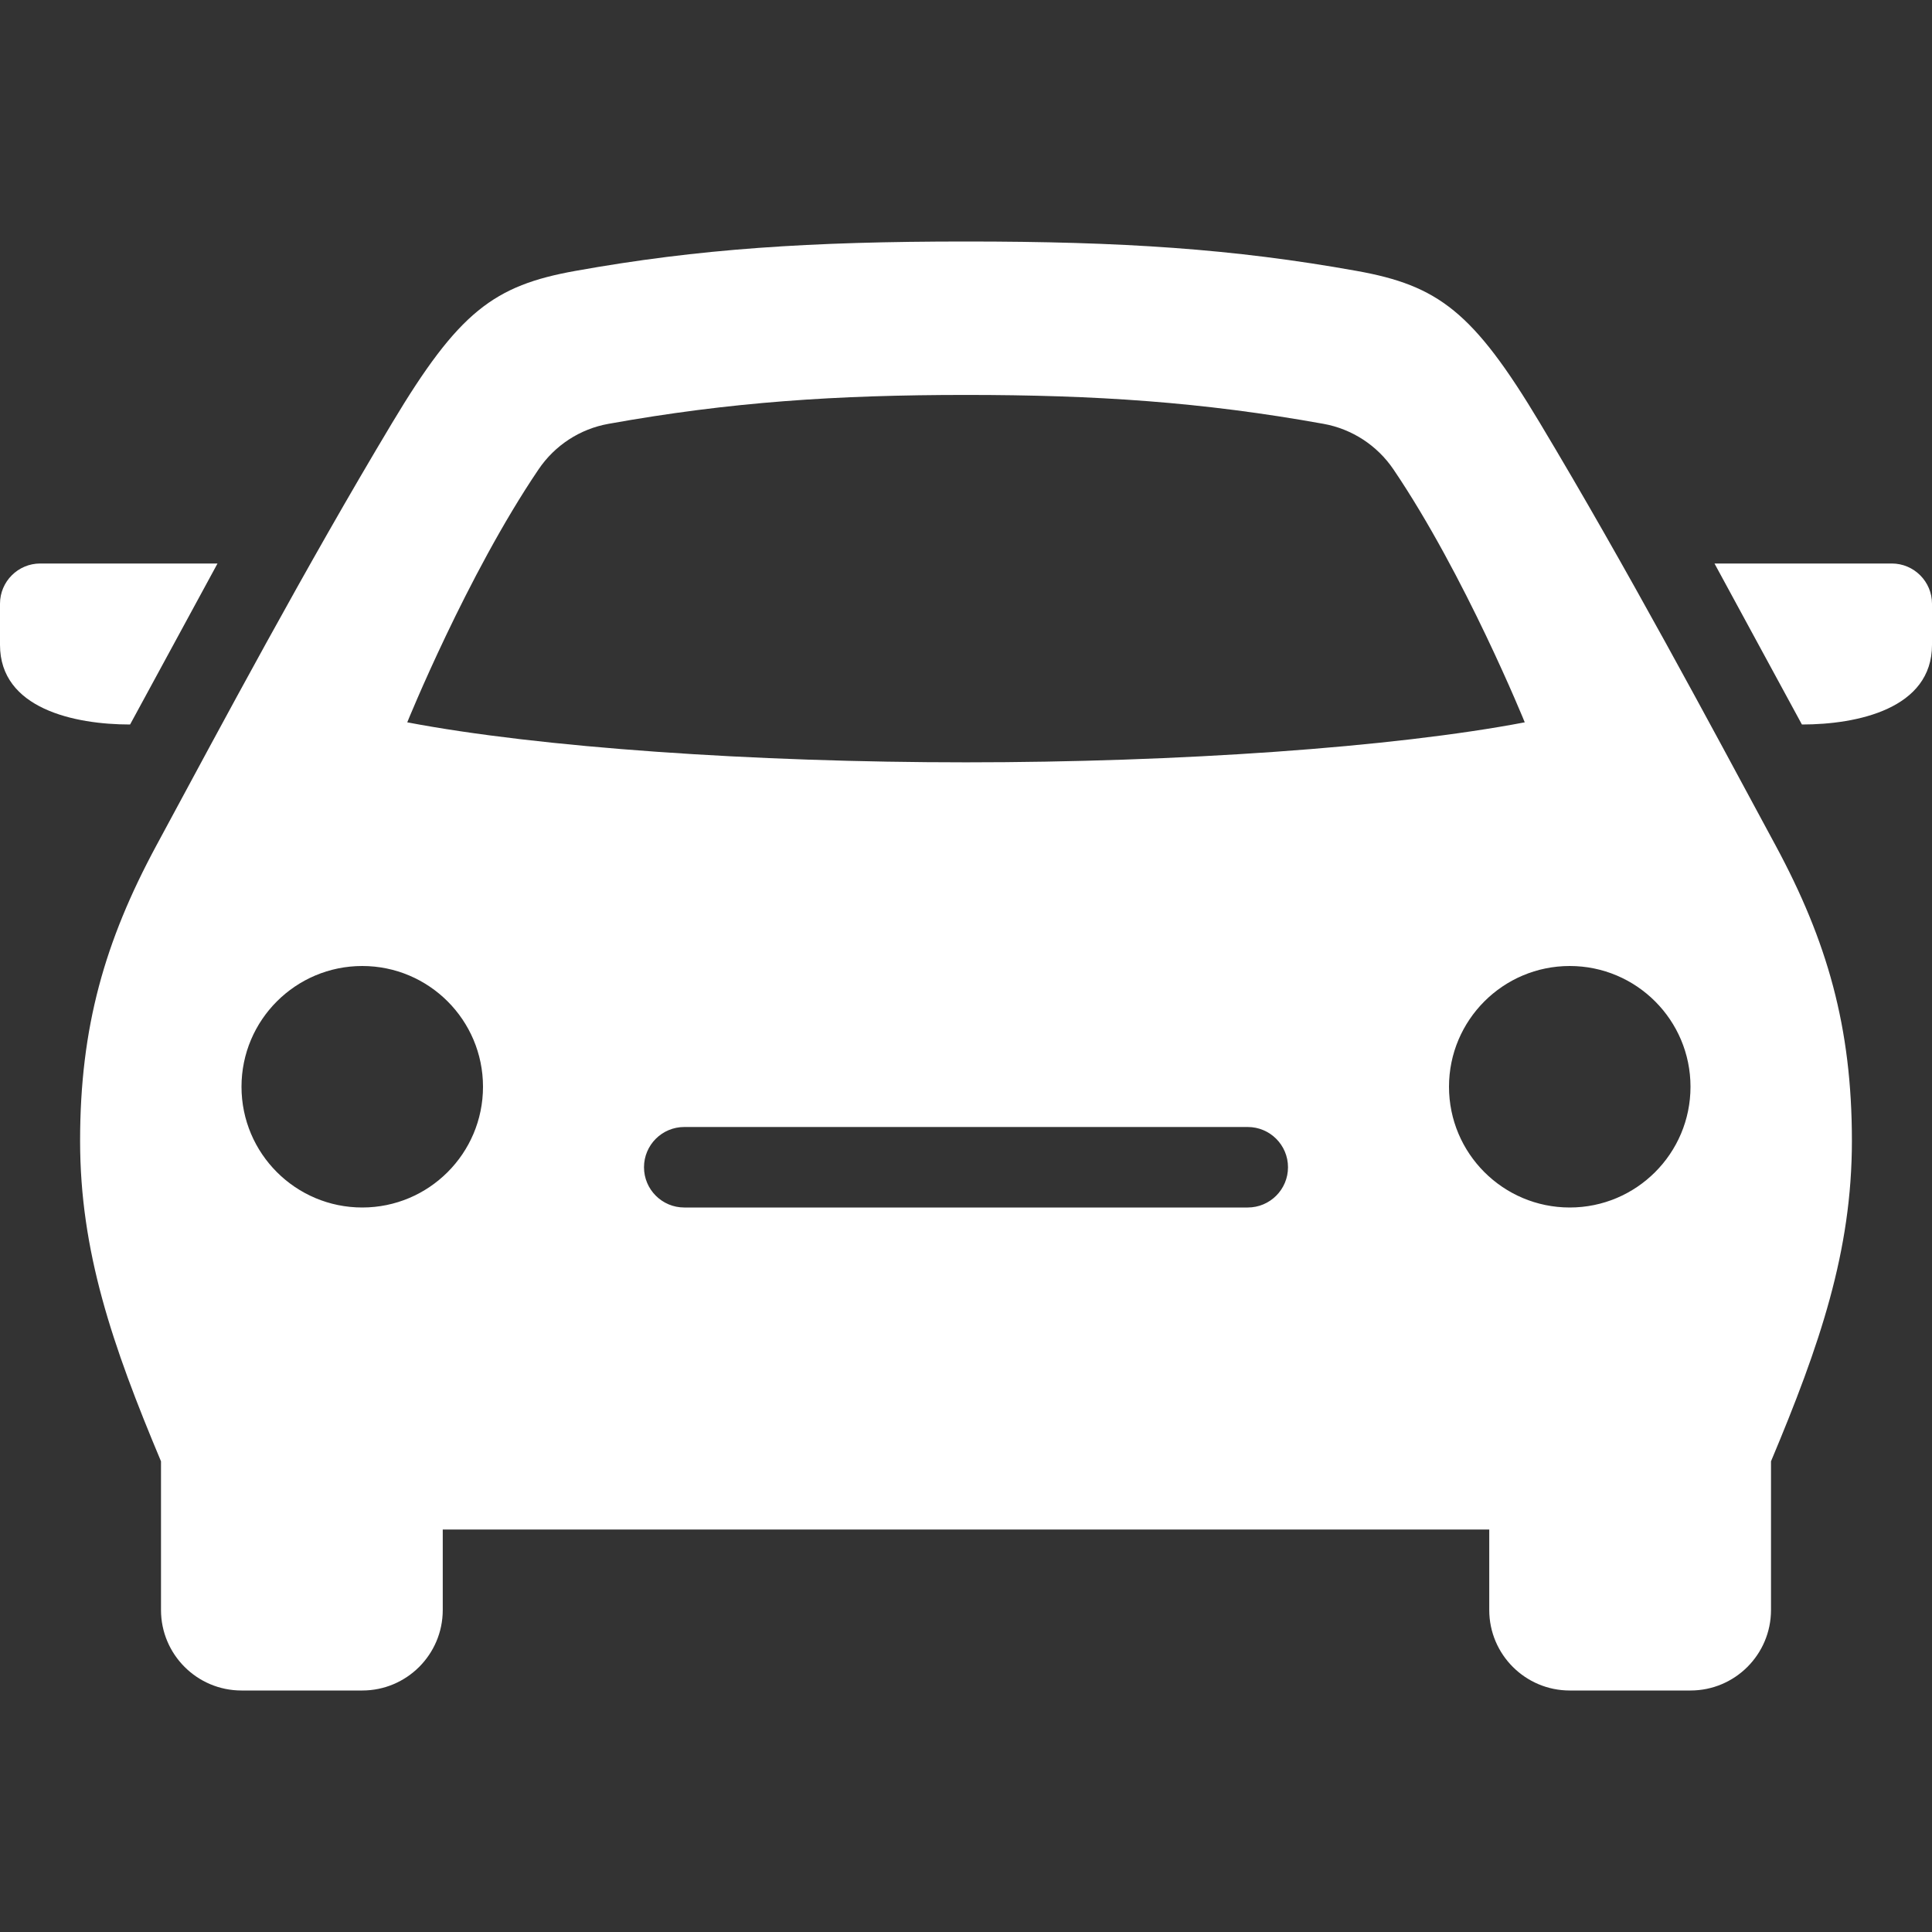 <svg width="24" height="24" viewBox="0 0 24 24" fill="none" xmlns="http://www.w3.org/2000/svg">
<rect x="0" y="0" width="24" height="24" fill="#333333" stroke="none"/>
<path d="M23.5 7C23.776 7 24 7.224 24 7.5V8.011C24 8.804 23.074 9 22.384 9L21.298 7H23.5ZM22.059 10.506C22.698 11.692 23.005 12.758 23.005 14.172C23.005 15.542 22.608 16.705 22 18.153V20C22 20.552 21.552 21 21 21H19.5C18.948 21 18.5 20.552 18.5 20V19H5.5V20C5.5 20.552 5.052 21 4.5 21H3C2.448 21 2 20.552 2 20V18.153C1.392 16.705 0.995 15.542 0.995 14.172C0.995 12.758 1.302 11.692 1.941 10.506C2.77 8.969 3.792 7.053 4.871 5.254C5.699 3.872 6.133 3.547 7.149 3.365C8.681 3.09 10.067 3 12 3C13.933 3 15.319 3.09 16.851 3.365C17.867 3.547 18.301 3.872 19.129 5.254C20.208 7.053 21.23 8.969 22.059 10.506V10.506ZM6 13.5C6 12.672 5.328 12 4.5 12C3.672 12 3 12.672 3 13.5C3 14.328 3.672 15 4.5 15C5.328 15 6 14.328 6 13.5ZM16 14.5C16 14.224 15.776 14 15.5 14H8.5C8.224 14 8 14.224 8 14.5C8 14.776 8.224 15 8.5 15H15.5C15.776 15 16 14.776 16 14.5ZM18.941 8.973C18.941 8.973 18.201 7.147 17.31 5.831C17.108 5.533 16.795 5.329 16.441 5.265C14.93 4.993 13.606 4.906 12 4.906C10.394 4.906 9.07 4.993 7.559 5.265C7.205 5.328 6.892 5.532 6.69 5.831C5.799 7.146 5.059 8.973 5.059 8.973C6.699 9.286 9.368 9.47 12 9.47C14.632 9.47 17.301 9.286 18.941 8.973ZM21 13.5C21 12.672 20.328 12 19.5 12C18.672 12 18 12.672 18 13.5C18 14.328 18.672 15 19.5 15C20.328 15 21 14.328 21 13.5ZM2.702 7H0.5C0.224 7 0 7.224 0 7.5V8.011C0 8.804 0.926 9 1.616 9L2.702 7Z" fill="white"/>
</svg>
